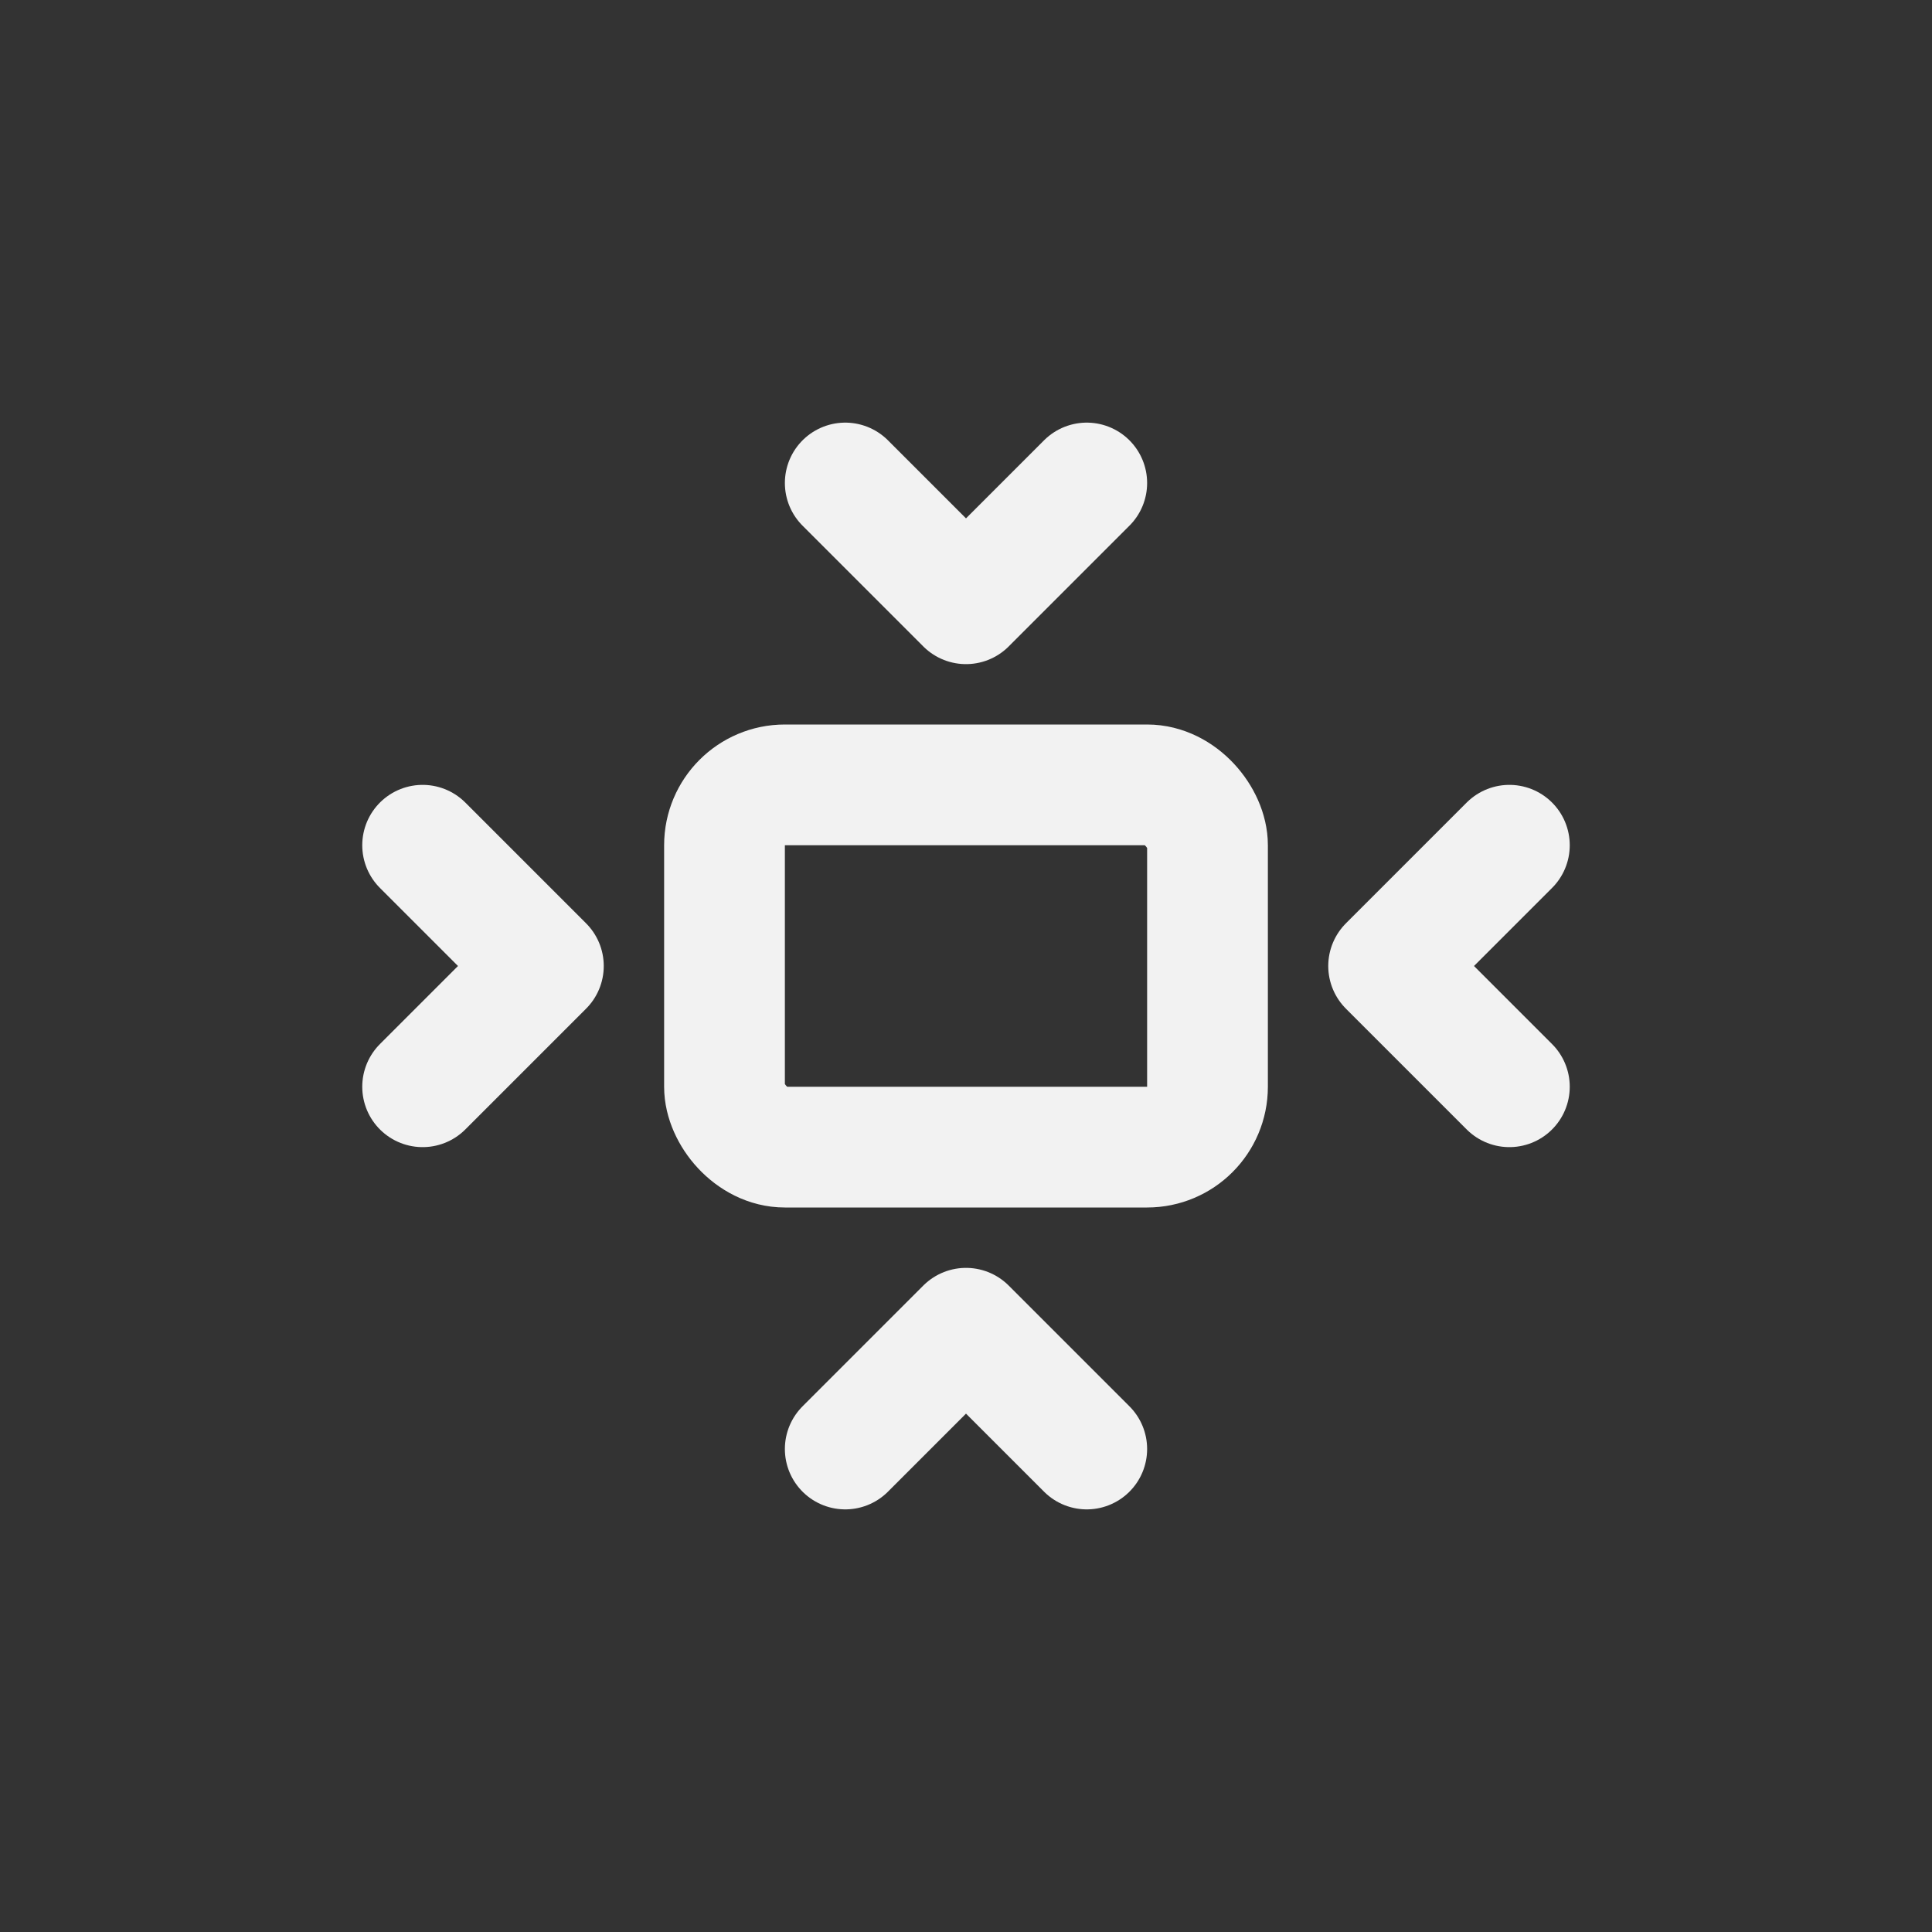 <svg width="32" height="32" viewBox="0 0 32 32" fill="none" xmlns="http://www.w3.org/2000/svg">
<rect x="0" y="0" width="32" height="32" fill="#333333" stroke="none"/>
<rect x="12" y="13" width="8" height="6" rx="1" stroke="#F2F2F2" stroke-width="2" stroke-linecap="round" stroke-linejoin="round"/>
<path d="M14 8L16 10L18 8" stroke="#F2F2F2" stroke-width="2" stroke-linecap="round" stroke-linejoin="round"/>
<path d="M25 14L23 16L25 18" stroke="#F2F2F2" stroke-width="2" stroke-linecap="round" stroke-linejoin="round"/>
<path d="M7 18L9 16L7 14" stroke="#F2F2F2" stroke-width="2" stroke-linecap="round" stroke-linejoin="round"/>
<path d="M18 24L16 22L14 24" stroke="#F2F2F2" stroke-width="2" stroke-linecap="round" stroke-linejoin="round"/>
</svg>
